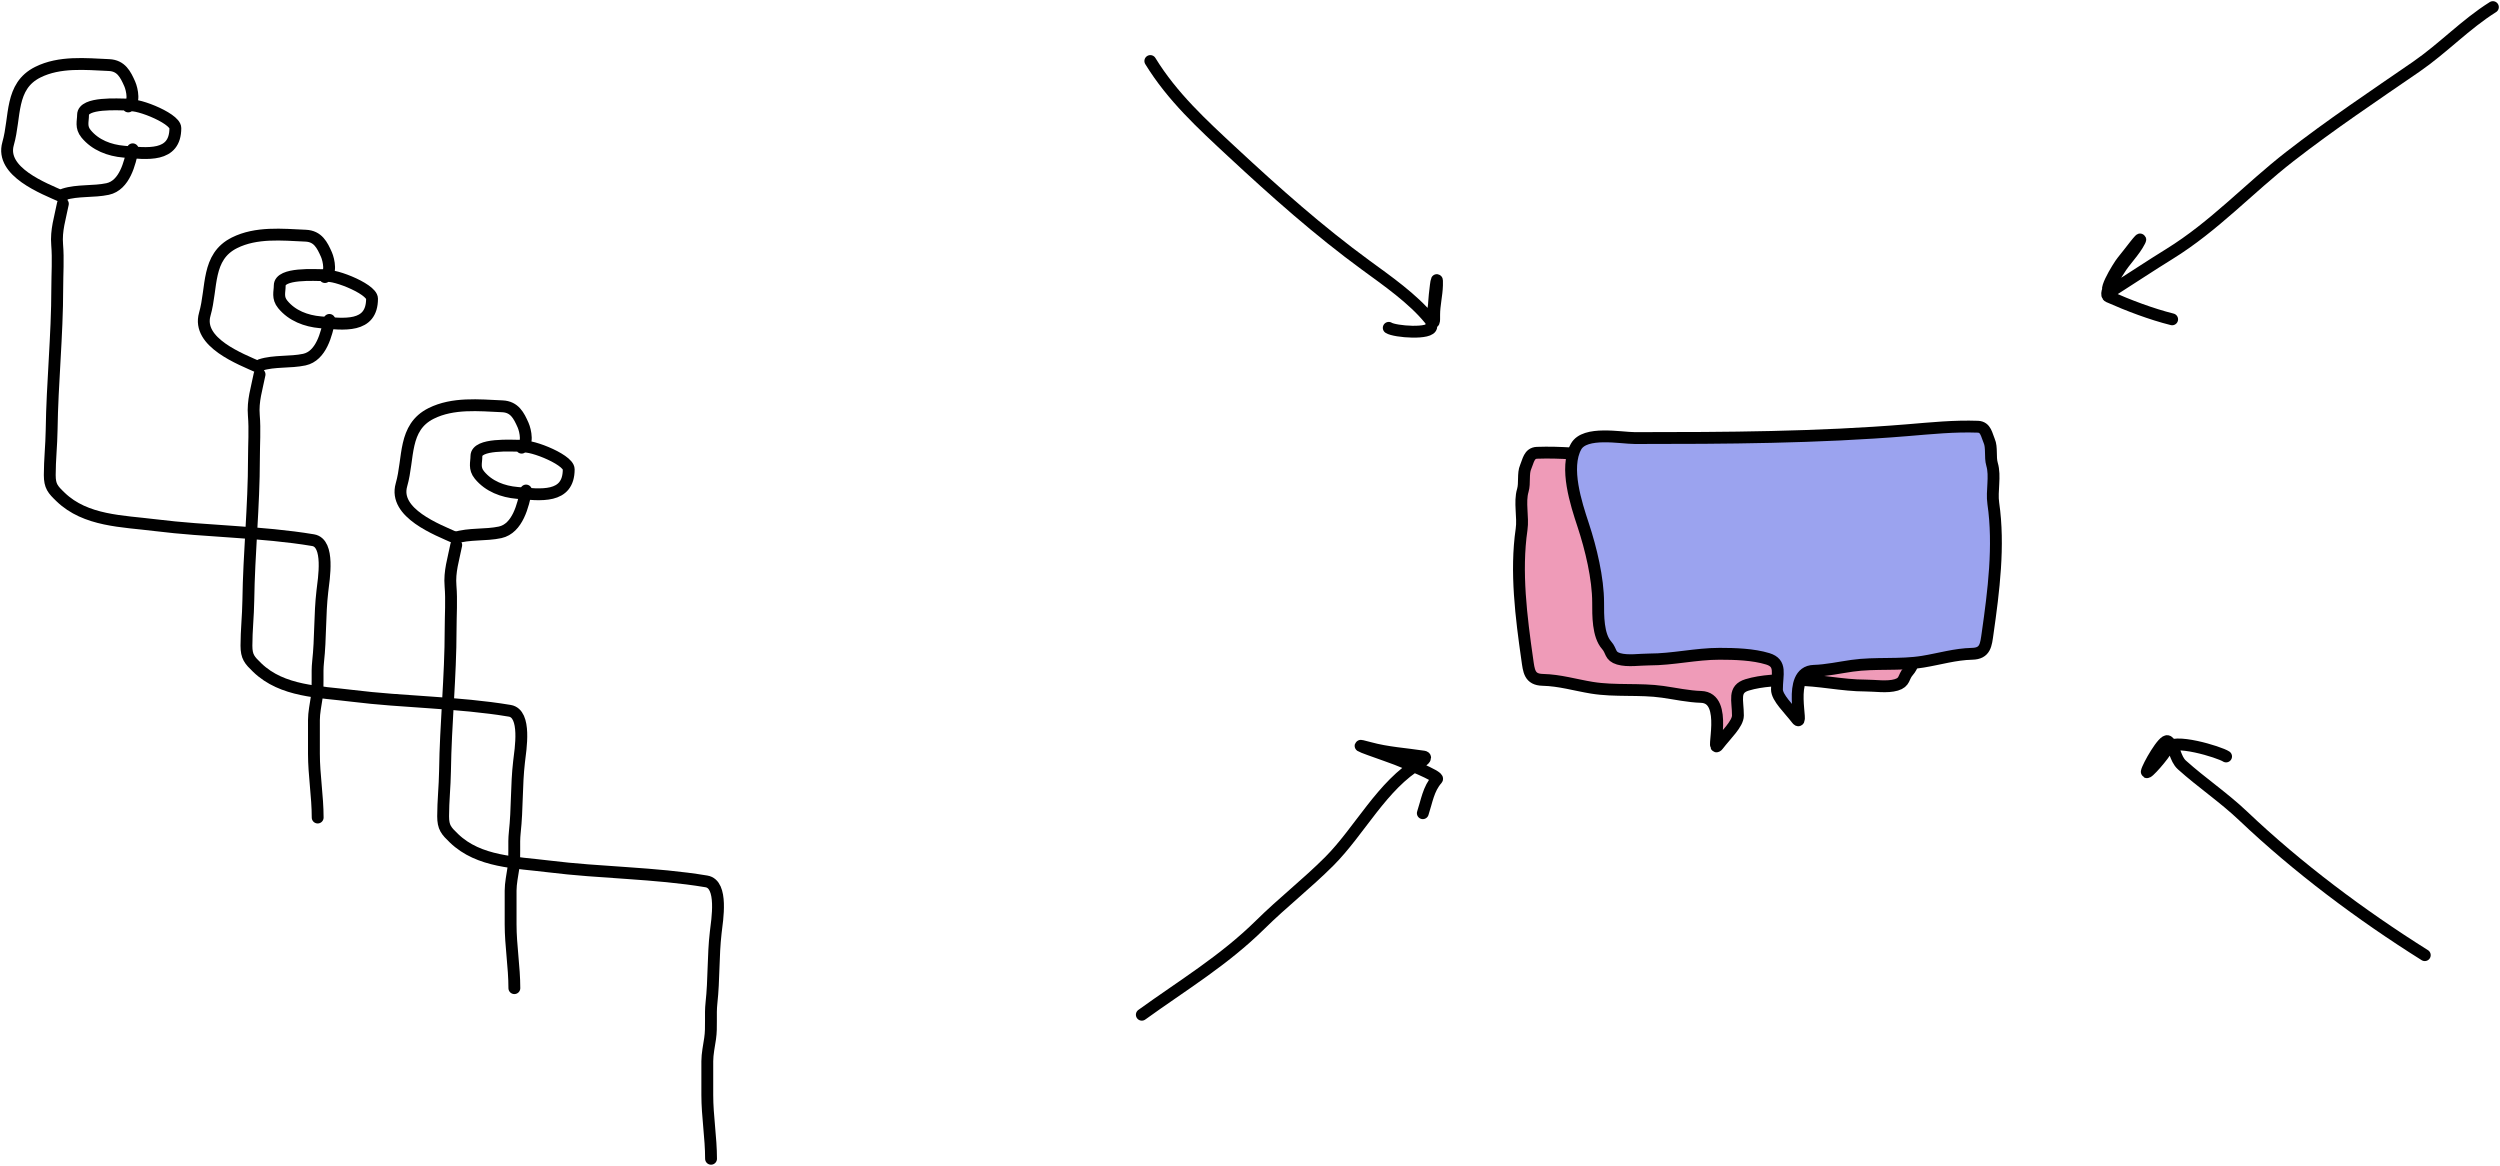 <svg width="1055" height="492" viewBox="0 0 1055 492" fill="none" xmlns="http://www.w3.org/2000/svg">
  <path d="M26.534 86C25.355 92.054 23.604 97.103 24.119 103.293C24.621 109.328 24.163 115.604 24.163 121.642C24.163 141.573 22.059 161.555 21.791 181.486C21.705 187.83 21 194.068 21 200.451C21 205.2 22.307 206.59 25.568 209.736C36.13 219.925 51.724 219.897 65.451 221.616C87.529 224.381 110.171 224.287 132.128 227.953C139.25 229.142 136.638 244.337 136.037 249.514C134.884 259.444 135.334 269.36 134.236 279.26C133.683 284.25 134.397 289.281 133.665 294.265C133.217 297.319 132.479 300.783 132.479 303.857C132.479 308.595 132.479 313.333 132.479 318.07C132.479 327.056 134.06 336.075 134.06 345" stroke="black" stroke-width="5" stroke-linecap="round"/>
  <path d="M109.534 158C108.355 164.054 106.604 169.103 107.119 175.293C107.621 181.328 107.163 187.604 107.163 193.642C107.163 213.573 105.059 233.555 104.791 253.486C104.705 259.83 104 266.068 104 272.451C104 277.2 105.307 278.59 108.568 281.736C119.13 291.925 134.724 291.897 148.451 293.616C170.529 296.381 193.171 296.287 215.128 299.953C222.25 301.142 219.638 316.337 219.037 321.514C217.884 331.444 218.334 341.36 217.236 351.26C216.683 356.25 217.397 361.281 216.665 366.265C216.217 369.319 215.479 372.783 215.479 375.857C215.479 380.595 215.479 385.333 215.479 390.07C215.479 399.056 217.06 408.075 217.06 417" stroke="black" stroke-width="5" stroke-linecap="round"/>
  <path d="M192.534 230C191.355 236.054 189.604 241.103 190.119 247.293C190.621 253.328 190.163 259.604 190.163 265.642C190.163 285.573 188.059 305.555 187.791 325.486C187.705 331.83 187 338.068 187 344.451C187 349.2 188.307 350.59 191.568 353.736C202.13 363.925 217.724 363.897 231.451 365.616C253.529 368.381 276.171 368.287 298.128 371.953C305.25 373.142 302.638 388.337 302.037 393.514C300.884 403.444 301.334 413.36 300.236 423.26C299.683 428.25 300.397 433.281 299.665 438.265C299.217 441.319 298.479 444.783 298.479 447.857C298.479 452.595 298.479 457.333 298.479 462.07C298.479 471.056 300.06 480.075 300.06 489" stroke="black" stroke-width="5" stroke-linecap="round"/>
  <path d="M26.297 83C18.484 79.505 -0.002 72.55 3.417 60.608C6.658 49.289 4.051 36.401 15.961 30.458C25.148 25.874 36.045 27.009 45.997 27.46C51.167 27.695 52.967 31.41 54.742 35.395C55.782 37.728 57.098 44.122 53.726 44.122C50.048 44.122 35.043 43.026 35.043 48.486C35.043 51.224 33.997 53.627 36.324 56.464C40.256 61.261 46.182 63.478 52.224 64.002C62.009 64.851 74 66.558 74 54.04C74 49.614 55.287 42.595 54.124 44.916" stroke="black" stroke-width="5" stroke-linecap="round"/>
  <path d="M109.297 155C101.484 151.505 82.998 144.55 86.417 132.608C89.658 121.289 87.051 108.401 98.961 102.458C108.148 97.874 119.045 99.009 128.997 99.46C134.167 99.695 135.967 103.41 137.742 107.395C138.781 109.728 140.098 116.122 136.726 116.122C133.048 116.122 118.043 115.026 118.043 120.486C118.043 123.224 116.997 125.627 119.323 128.464C123.256 133.261 129.182 135.478 135.224 136.002C145.009 136.851 157 138.559 157 126.04C157 121.614 138.287 114.595 137.124 116.916" stroke="black" stroke-width="5" stroke-linecap="round"/>
  <path d="M192.297 227C184.484 223.505 165.998 216.55 169.417 204.608C172.658 193.289 170.051 180.401 181.961 174.458C191.148 169.874 202.045 171.009 211.997 171.46C217.167 171.695 218.967 175.41 220.742 179.395C221.781 181.728 223.098 188.122 219.726 188.122C216.048 188.122 201.043 187.026 201.043 192.486C201.043 195.224 199.997 197.627 202.323 200.464C206.256 205.261 212.182 207.478 218.224 208.002C228.009 208.851 240 210.559 240 198.04C240 193.614 221.287 186.595 220.124 188.916" stroke="black" stroke-width="5" stroke-linecap="round"/>
  <path d="M56 63C54.831 68.81 52.593 78.216 45.419 79.762C39.562 81.024 32.64 80.177 27 82" stroke="black" stroke-width="5" stroke-linecap="round"/>
  <path d="M139 135C137.831 140.81 135.593 150.216 128.419 151.762C122.562 153.024 115.64 152.177 110 154" stroke="black" stroke-width="5" stroke-linecap="round"/>
  <path d="M222 207C220.79 213.116 218.476 223.017 211.054 224.644C204.995 225.973 197.834 225.081 192 227" stroke="black" stroke-width="5" stroke-linecap="round"/>
  <path d="M485.436 25.754C494.705 40.859 507.26 52.352 520.172 64.35C538.203 81.103 556.51 97.393 576.402 111.929C585.268 118.408 596.293 126.081 603.286 134.687C605.446 137.345 605.216 135.635 605.216 132.891C605.216 128.646 606.3 124.589 606.414 120.38C606.604 113.338 605.279 125.463 605.216 127.301C605.095 130.797 604.018 134.091 604.018 137.749C604.018 141.214 588.566 140.024 586.051 138.347" stroke="black" stroke-width="5" stroke-linecap="round"/>
  <path d="M481.846 428.216C499.144 415.723 516.52 405.327 531.887 390.152C541.257 380.9 551.587 372.848 560.901 363.534C573.768 350.667 583.273 331.264 599.23 321.877C599.808 321.537 602.681 319.577 600.761 319.282C593.074 318.099 585.53 317.704 577.936 315.622C565.874 312.315 586.377 319.184 589.382 320.413C592.066 321.511 607.525 327.552 606.417 328.798C602.751 332.922 602.088 338.191 600.428 343.172" stroke="black" stroke-width="5" stroke-linecap="round"/>
  <path d="M1023.26 403.073C996.334 386.168 969.691 366.253 946.597 344.314C938.394 336.521 929.053 330.268 920.777 322.82C917.741 320.088 917.984 315.272 914.855 312.838C913.123 311.491 906.251 323.648 905.938 325.681C905.683 327.336 913.452 318.427 914.522 315.899C916.524 311.167 936.655 317.39 939.41 319.227" stroke="black" stroke-width="5" stroke-linecap="round"/>
  <path d="M1052 3C1040.43 10.264 1030.94 20.385 1019.66 28.154C1001.84 40.422 983.427 52.74 966.355 66.018C948.806 79.667 934.54 95.41 915.448 107.209C907.639 112.035 899.866 117.21 892.158 122.115C885.155 126.571 894.161 111.991 895.685 110.203C898.092 107.377 904.598 98.432 902.938 101.752C900.772 106.083 896.691 109.901 894.154 114.13C893.46 115.286 887.305 124.055 889.829 125.176C898.2 128.897 907.836 132.556 916.646 134.758" stroke="black" stroke-width="5" stroke-linecap="round"/>
  <path d="M717.833 294.088C729.828 294.431 721.625 318.878 725.02 314.451C728.414 310.023 733.404 305.465 733.404 301.941C733.404 295.426 731.285 290.871 737.264 289.031C743.428 287.134 751.186 286.901 757.627 286.901C767.659 286.901 777.316 289.297 787.306 289.297C791.224 289.297 796.426 290.154 800.215 289.031C804.033 287.9 803.107 285.744 805.273 283.308C809 279.115 808.866 270.644 808.866 265.341C808.866 255.052 811.913 242.483 815.121 232.734L815.224 232.42C818.119 223.63 823.139 208.383 818.182 199.462C814.462 192.765 799.273 195.868 793.295 195.868C755.096 195.868 716.387 195.685 678.305 192.541C668.45 191.727 658.531 190.71 648.627 191.077C645.21 191.204 644.916 194.634 643.835 197.066C642.606 199.833 643.54 203.87 642.637 206.915C641.128 212.009 642.869 218.169 642.105 223.418C639.512 241.245 641.966 260.509 644.501 278.251C645.194 283.105 645.391 286.773 651.022 286.901C658.21 287.065 664.721 289.073 671.784 290.229C681.552 291.827 691.898 290.554 701.729 291.959C706.934 292.702 712.605 293.939 717.833 294.088Z" fill="#EF9BB8" stroke="black" stroke-width="5" stroke-linecap="round"/>
  <path d="M765.444 283.088C753.45 283.431 761.652 307.878 758.258 303.451C754.863 299.023 749.873 294.465 749.873 290.941C749.873 284.426 751.992 279.871 746.013 278.031C739.849 276.134 732.092 275.901 725.651 275.901C715.618 275.901 705.961 278.297 695.972 278.297C692.054 278.297 686.851 279.154 683.062 278.031C679.244 276.9 680.17 274.744 678.005 272.308C674.277 268.115 674.411 259.644 674.411 254.341C674.411 244.052 671.365 231.483 668.156 221.734L668.053 221.42C665.159 212.63 660.139 197.383 665.095 188.462C668.816 181.765 684.005 184.868 689.983 184.868C728.181 184.868 766.89 184.685 804.972 181.541C814.828 180.727 824.746 179.71 834.651 180.077C838.067 180.204 838.361 183.634 839.442 186.066C840.672 188.833 839.738 192.87 840.64 195.915C842.149 201.009 840.409 207.169 841.172 212.418C843.765 230.245 841.311 249.509 838.777 267.251C838.083 272.105 837.886 275.773 832.255 275.901C825.067 276.065 818.557 278.073 811.493 279.229C801.725 280.827 791.379 279.554 781.548 280.959C776.343 281.702 770.673 282.939 765.444 283.088Z" fill="#9BA3EF" stroke="black" stroke-width="5" stroke-linecap="round"/>
  </svg>
  